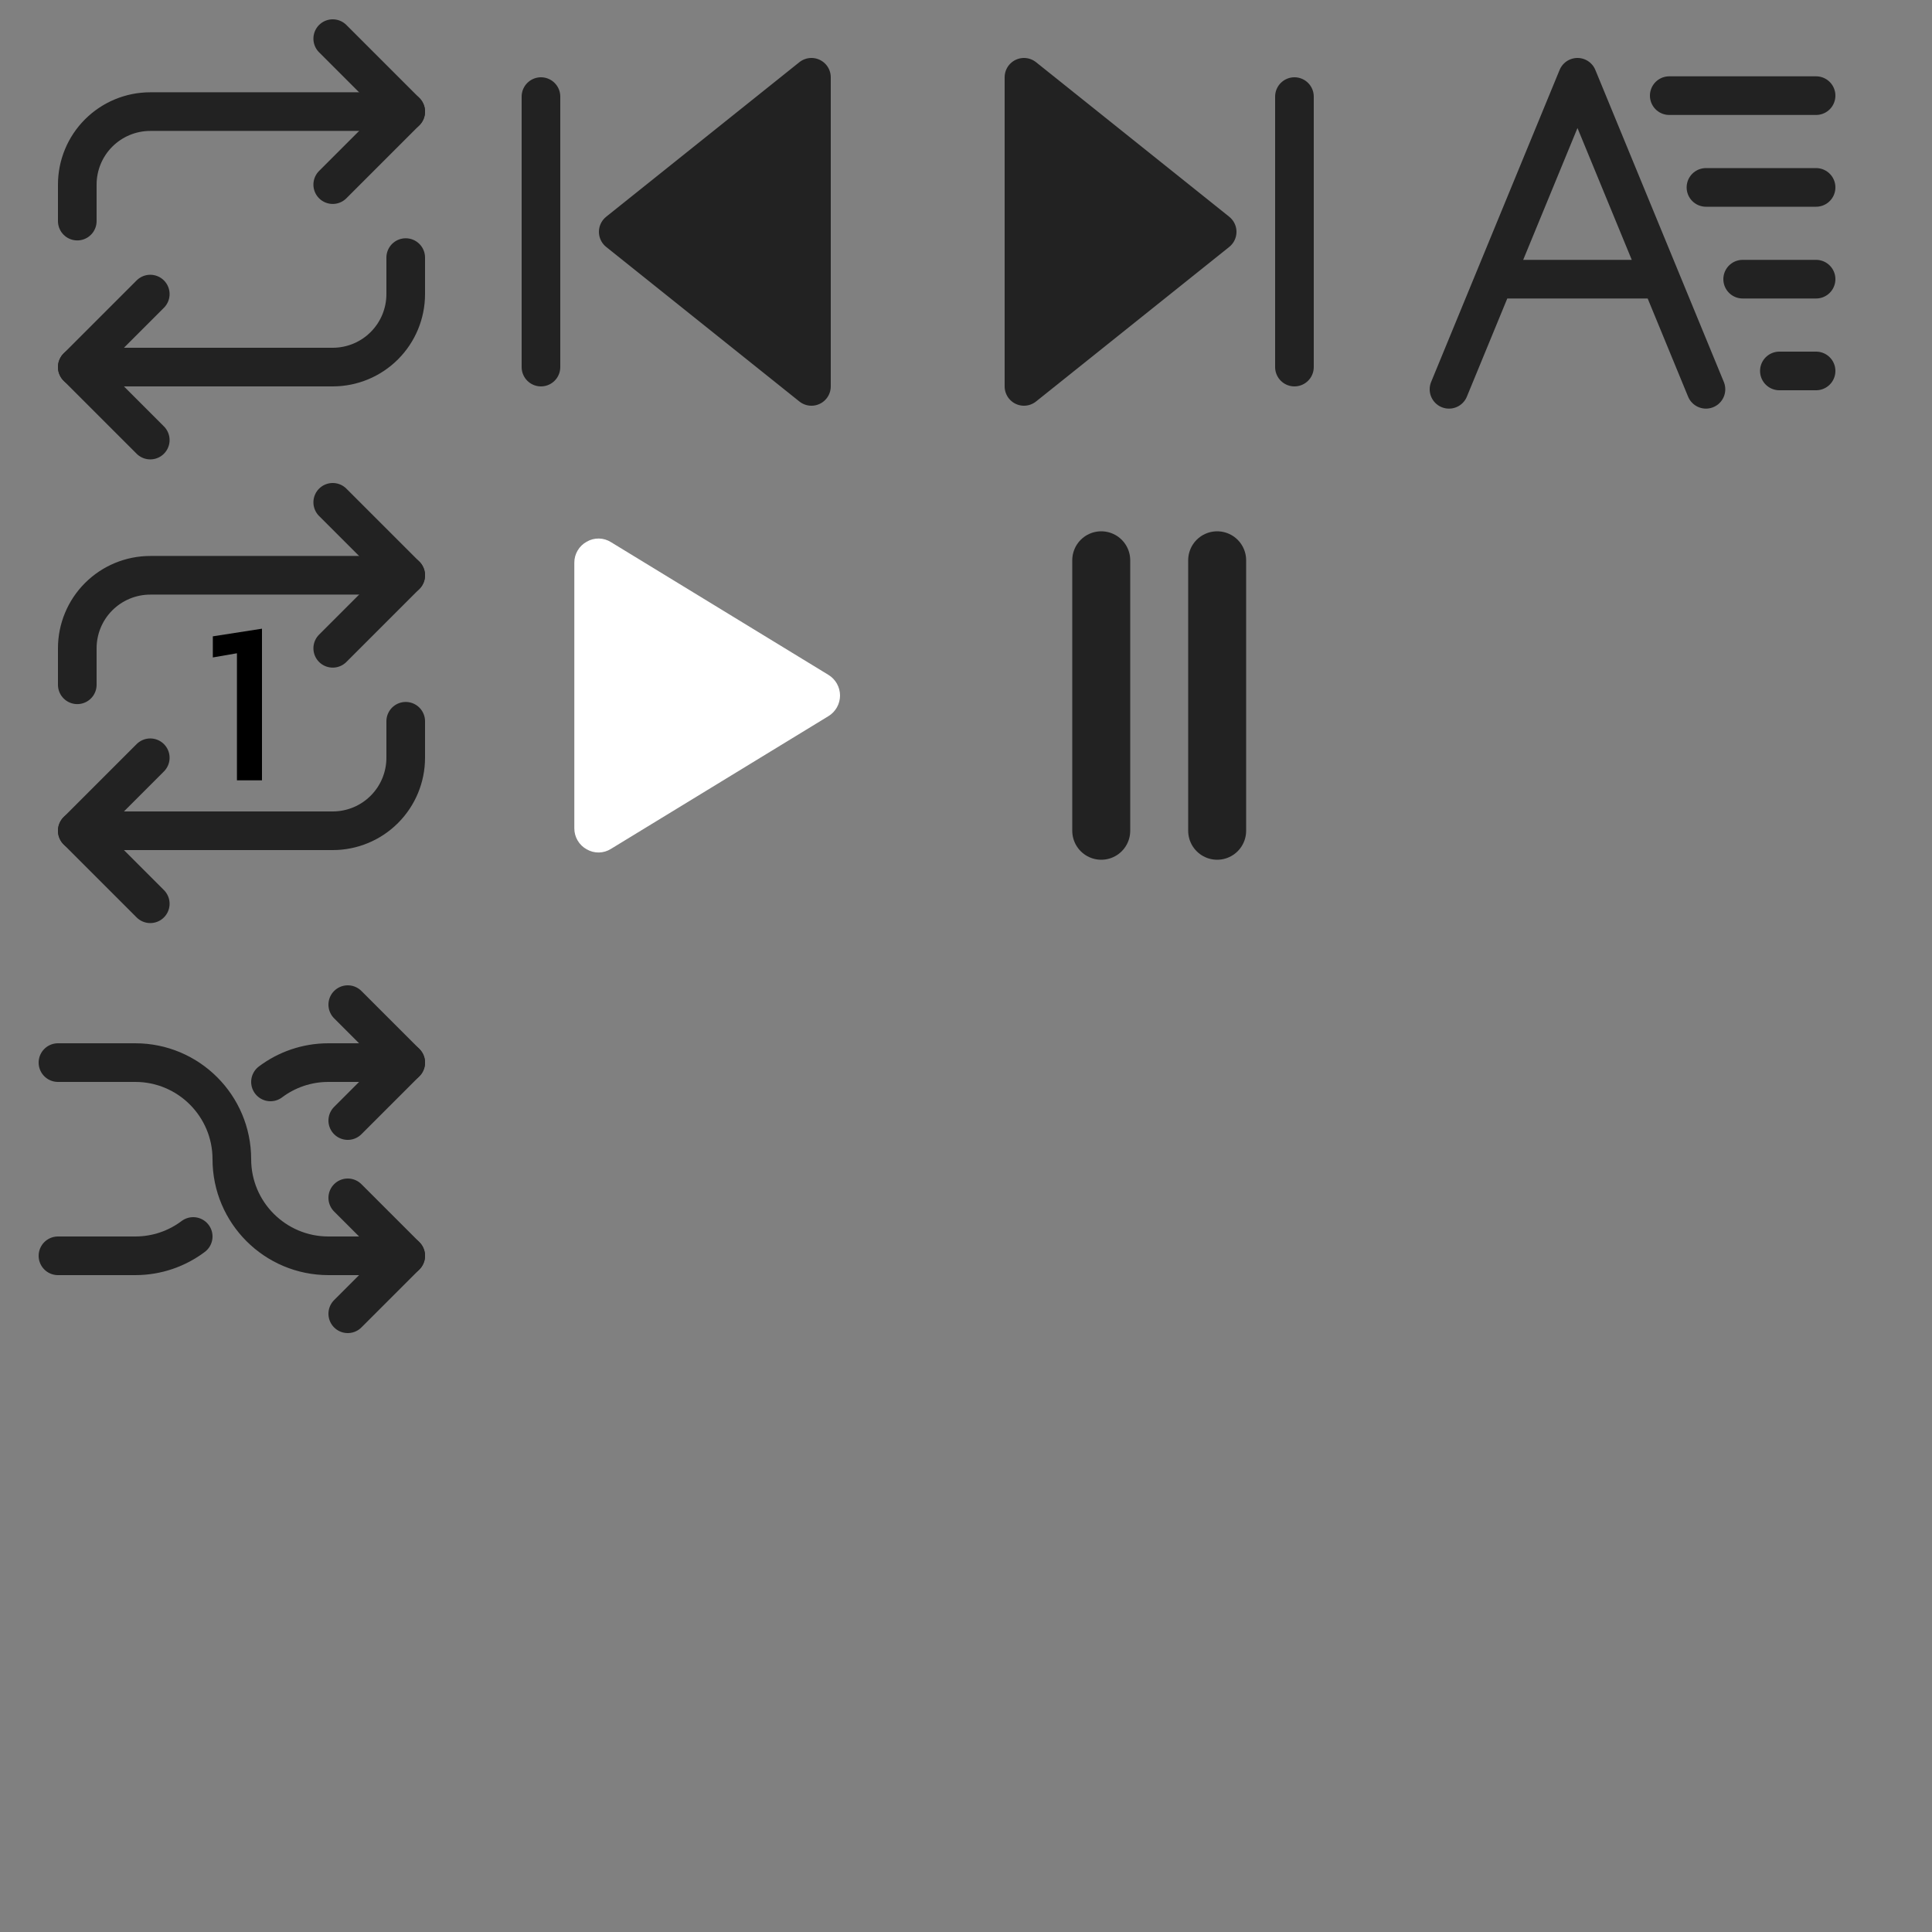<svg width="100" height="100" viewBox="0 0 100 100" fill="none" xmlns="http://www.w3.org/2000/svg">
<rect x="0" y="0" width="100" height="100" fill="#808080" stroke="none"/>
<path d="M17.222 2L21 5.778L17.222 9.556" stroke="#222222" stroke-width="2" stroke-linecap="round" stroke-linejoin="round"/>
<path d="M4 11.444V9.555C4 8.553 4.398 7.592 5.106 6.884C5.815 6.175 6.776 5.777 7.778 5.777H21" stroke="#222222" stroke-width="2" stroke-linecap="round" stroke-linejoin="round"/>
<path d="M7.778 22.778L4 19L7.778 15.222" stroke="#222222" stroke-width="2" stroke-linecap="round" stroke-linejoin="round"/>
<path d="M21 13.333V15.222C21 16.224 20.602 17.185 19.893 17.893C19.185 18.602 18.224 19 17.222 19H4" stroke="#222222" stroke-width="2" stroke-linecap="round" stroke-linejoin="round"/>
<path d="M42 20L32 12L42 4L42 20Z" fill="#222222" stroke="#222222" stroke-width="2" stroke-linecap="round" stroke-linejoin="round"/>
<path d="M28 19L28 5" stroke="#222222" stroke-width="2" stroke-linecap="round" stroke-linejoin="round"/>
<path d="M75 20.15L77.347 14.45M88.3 20.15L85.953 14.45M85.953 14.45L84.975 12.075L81.65 4L78.325 12.075L77.347 14.45M85.953 14.45H77.347M86.4 4.95H94M88.3 9.7H94M90.2 14.45H94M92.1 19.2H94" stroke="#222222" stroke-width="2" stroke-linecap="round" stroke-linejoin="round"/>
<path d="M17.222 26L21 29.778L17.222 33.556" stroke="#222222" stroke-width="2" stroke-linecap="round" stroke-linejoin="round"/>
<path d="M4 35.444V33.555C4 32.553 4.398 31.592 5.106 30.884C5.815 30.175 6.776 29.777 7.778 29.777H21" stroke="#222222" stroke-width="2" stroke-linecap="round" stroke-linejoin="round"/>
<path d="M7.778 46.778L4 43L7.778 39.222" stroke="#222222" stroke-width="2" stroke-linecap="round" stroke-linejoin="round"/>
<path d="M21 37.333V39.222C21 40.224 20.602 41.185 19.893 41.893C19.185 42.602 18.224 43 17.222 43H4" stroke="#222222" stroke-width="2" stroke-linecap="round" stroke-linejoin="round"/>
<path d="M12.264 40.389V33.813L11.016 34.029V32.937L13.56 32.541V40.389H12.264Z" fill="black"/>
<path d="M18 68L21 65L18 62" stroke="#222222" stroke-width="2" stroke-linecap="round" stroke-linejoin="round"/>
<path d="M18 52L21 55L18 58" stroke="#222222" stroke-width="2" stroke-linecap="round" stroke-linejoin="round"/>
<path d="M21 55H17C15.874 55 14.836 55.372 14 56M3 65H7C8.126 65 9.164 64.628 10 64" stroke="#222222" stroke-width="2" stroke-linecap="round" stroke-linejoin="round"/>
<path d="M3 55H7C9.761 55 12 57.239 12 60C12 62.761 14.239 65 17 65H21" stroke="#222222" stroke-width="2" stroke-linecap="round" stroke-linejoin="round"/>
<path d="M53 4L63 12L53 20V4Z" fill="#222222" stroke="#222222" stroke-width="2" stroke-linecap="round" stroke-linejoin="round"/>
<path d="M67 5V19" stroke="#222222" stroke-width="2" stroke-linecap="round" stroke-linejoin="round"/>
<path d="M57 29V43" stroke="#222222" stroke-width="3" stroke-linecap="round" stroke-linejoin="round"/>
<path d="M63 29V43" stroke="#222222" stroke-width="3" stroke-linecap="round" stroke-linejoin="round"/>
<path d="M42.876 34.929L31.625 28.062C31.438 27.943 31.222 27.878 31 27.874C30.778 27.87 30.559 27.927 30.368 28.039C30.173 28.145 30.011 28.303 29.898 28.494C29.785 28.685 29.726 28.903 29.727 29.125V42.875C29.726 43.096 29.785 43.314 29.898 43.505C30.011 43.697 30.173 43.854 30.368 43.961C30.559 44.072 30.778 44.129 31 44.125C31.222 44.121 31.438 44.056 31.625 43.937L42.876 37.07C43.06 36.959 43.212 36.802 43.318 36.614C43.424 36.427 43.48 36.215 43.48 36C43.48 35.784 43.424 35.573 43.318 35.385C43.212 35.197 43.06 35.041 42.876 34.929V34.929Z" fill="white"/>
</svg>
